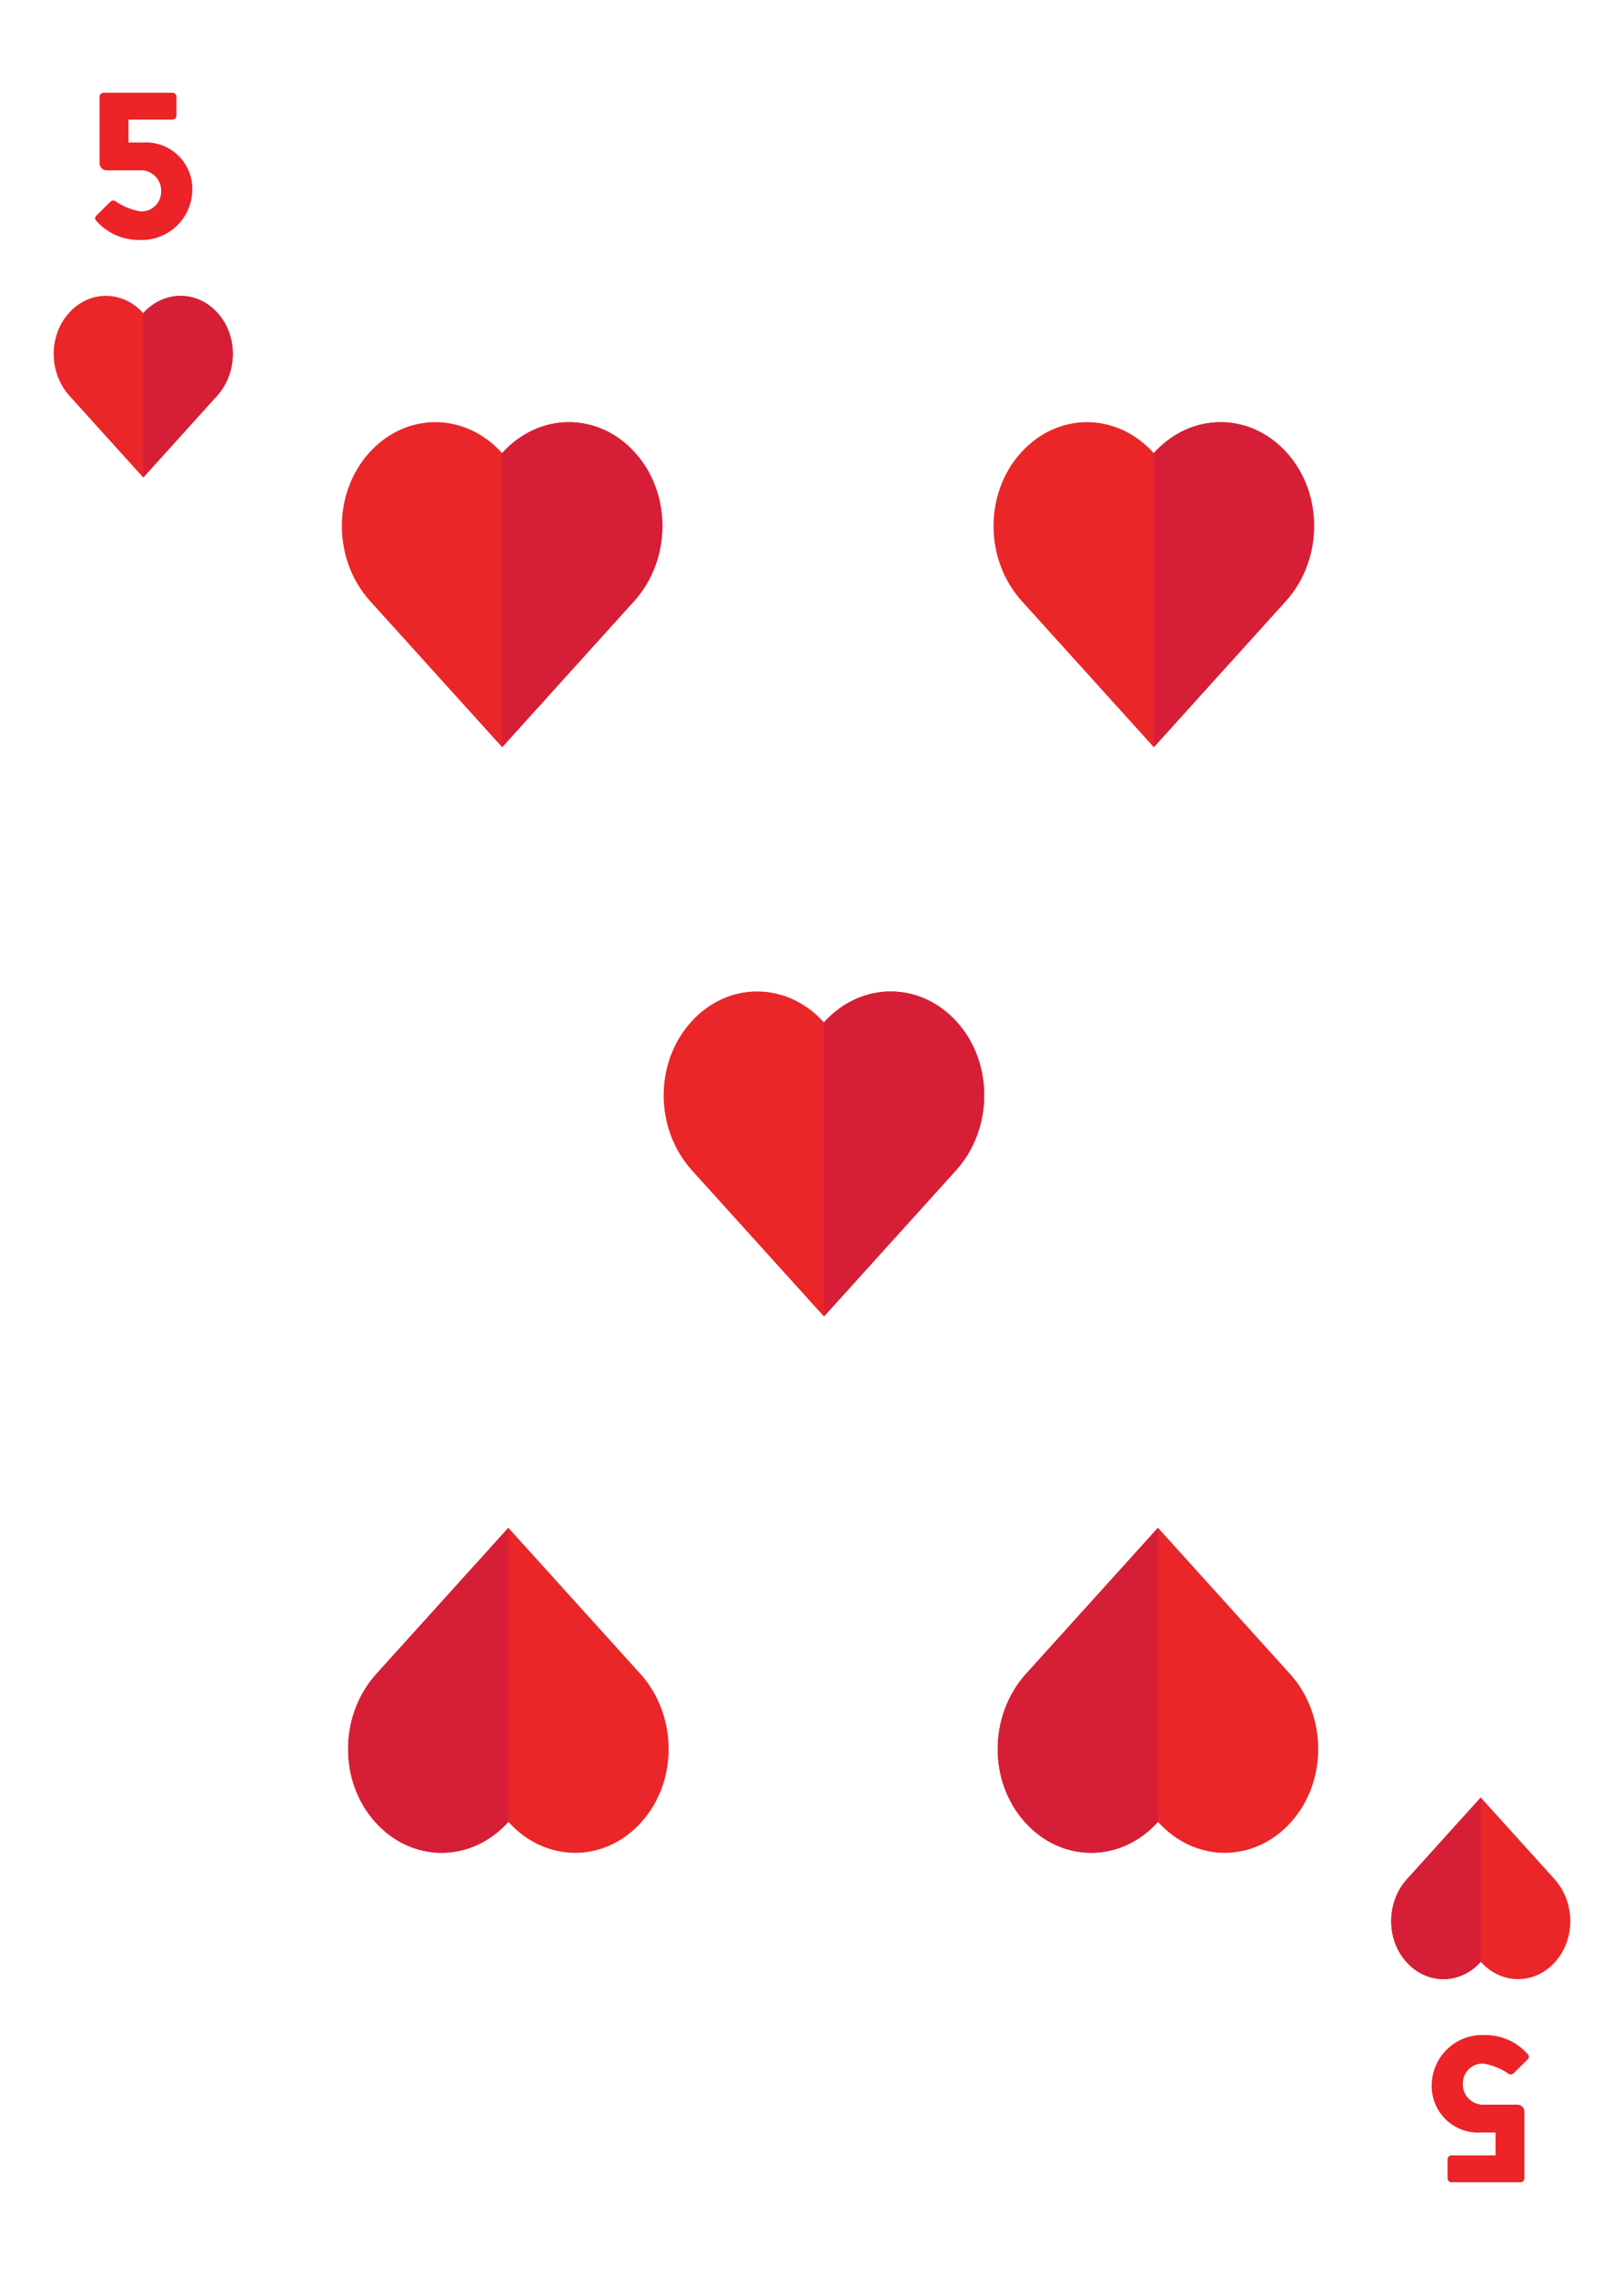 <svg id="Layer_1" data-name="Layer 1" xmlns="http://www.w3.org/2000/svg" xmlns:xlink="http://www.w3.org/1999/xlink" viewBox="0 0 180 252"><defs><style>.cls-1{fill:#ea2629;}.cls-2{fill:#d61f37;}.cls-3{fill:#ec2327;}</style><symbol id="Heart-2" data-name="Heart-2" viewBox="0 0 104.5 105.9"><path class="cls-1" d="M95.61,10c-12-13.37-31.33-13.26-43.36.11h0s0,0,0,0h0C40.21-3.29,20.92-3.4,8.89,10s-11.76,34.88.28,48.25L52.25,105.9,95.33,58.22C107.36,44.85,107.65,23.35,95.61,10Z"/><path class="cls-2" d="M52.25,10.08h0C64.28-3.29,83.58-3.4,95.61,10s11.75,34.88-.28,48.25c0,0,0,0,0,0L52.25,105.9Z"/></symbol></defs><use width="104.5" height="105.9" transform="translate(37.89 46.76) scale(0.34)" xlink:href="#Heart-2"/><use width="104.5" height="105.9" transform="translate(110.12 46.76) scale(0.34)" xlink:href="#Heart-2"/><use width="104.5" height="105.9" transform="translate(146.11 205.24) rotate(180) scale(0.34)" xlink:href="#Heart-2"/><use width="104.5" height="105.9" transform="translate(74.11 205.24) rotate(180) scale(0.34)" xlink:href="#Heart-2"/><use width="104.5" height="105.9" transform="translate(73.56 109.82) scale(0.34)" xlink:href="#Heart-2"/><path class="cls-3" d="M10.74,23.82l1.49-1.47a.45.45,0,0,1,.56-.07,6.82,6.82,0,0,0,2.82,1.14,2.19,2.19,0,0,0,2.25-2.25,2.25,2.25,0,0,0-2.44-2.3H11.78a.79.79,0,0,1-.74-.82V10.71a.45.45,0,0,1,.45-.44h7.62a.45.45,0,0,1,.45.44V12.8a.45.45,0,0,1-.45.45H14.24v2.53h1.68a5.15,5.15,0,0,1,5.39,5.39,5.61,5.61,0,0,1-5.84,5.41,6.27,6.27,0,0,1-4.69-2C10.48,24.27,10.45,24.1,10.74,23.82Z"/><path class="cls-3" d="M169.26,228.18l-1.49,1.47a.45.45,0,0,1-.56.07,6.82,6.82,0,0,0-2.82-1.14,2.19,2.19,0,0,0-2.25,2.25,2.25,2.25,0,0,0,2.44,2.3h3.64a.79.79,0,0,1,.74.82v7.34a.45.45,0,0,1-.45.44h-7.62a.45.45,0,0,1-.45-.44V239.2a.45.45,0,0,1,.45-.45h4.87v-2.53h-1.68a5.15,5.15,0,0,1-5.39-5.39,5.61,5.61,0,0,1,5.84-5.41,6.27,6.27,0,0,1,4.69,2C169.52,227.73,169.55,227.9,169.26,228.18Z"/><use width="104.5" height="105.9" transform="translate(5.95 32.77) scale(0.19)" xlink:href="#Heart-2"/><use width="104.5" height="105.9" transform="translate(174.05 219.23) rotate(180) scale(0.19)" xlink:href="#Heart-2"/></svg>